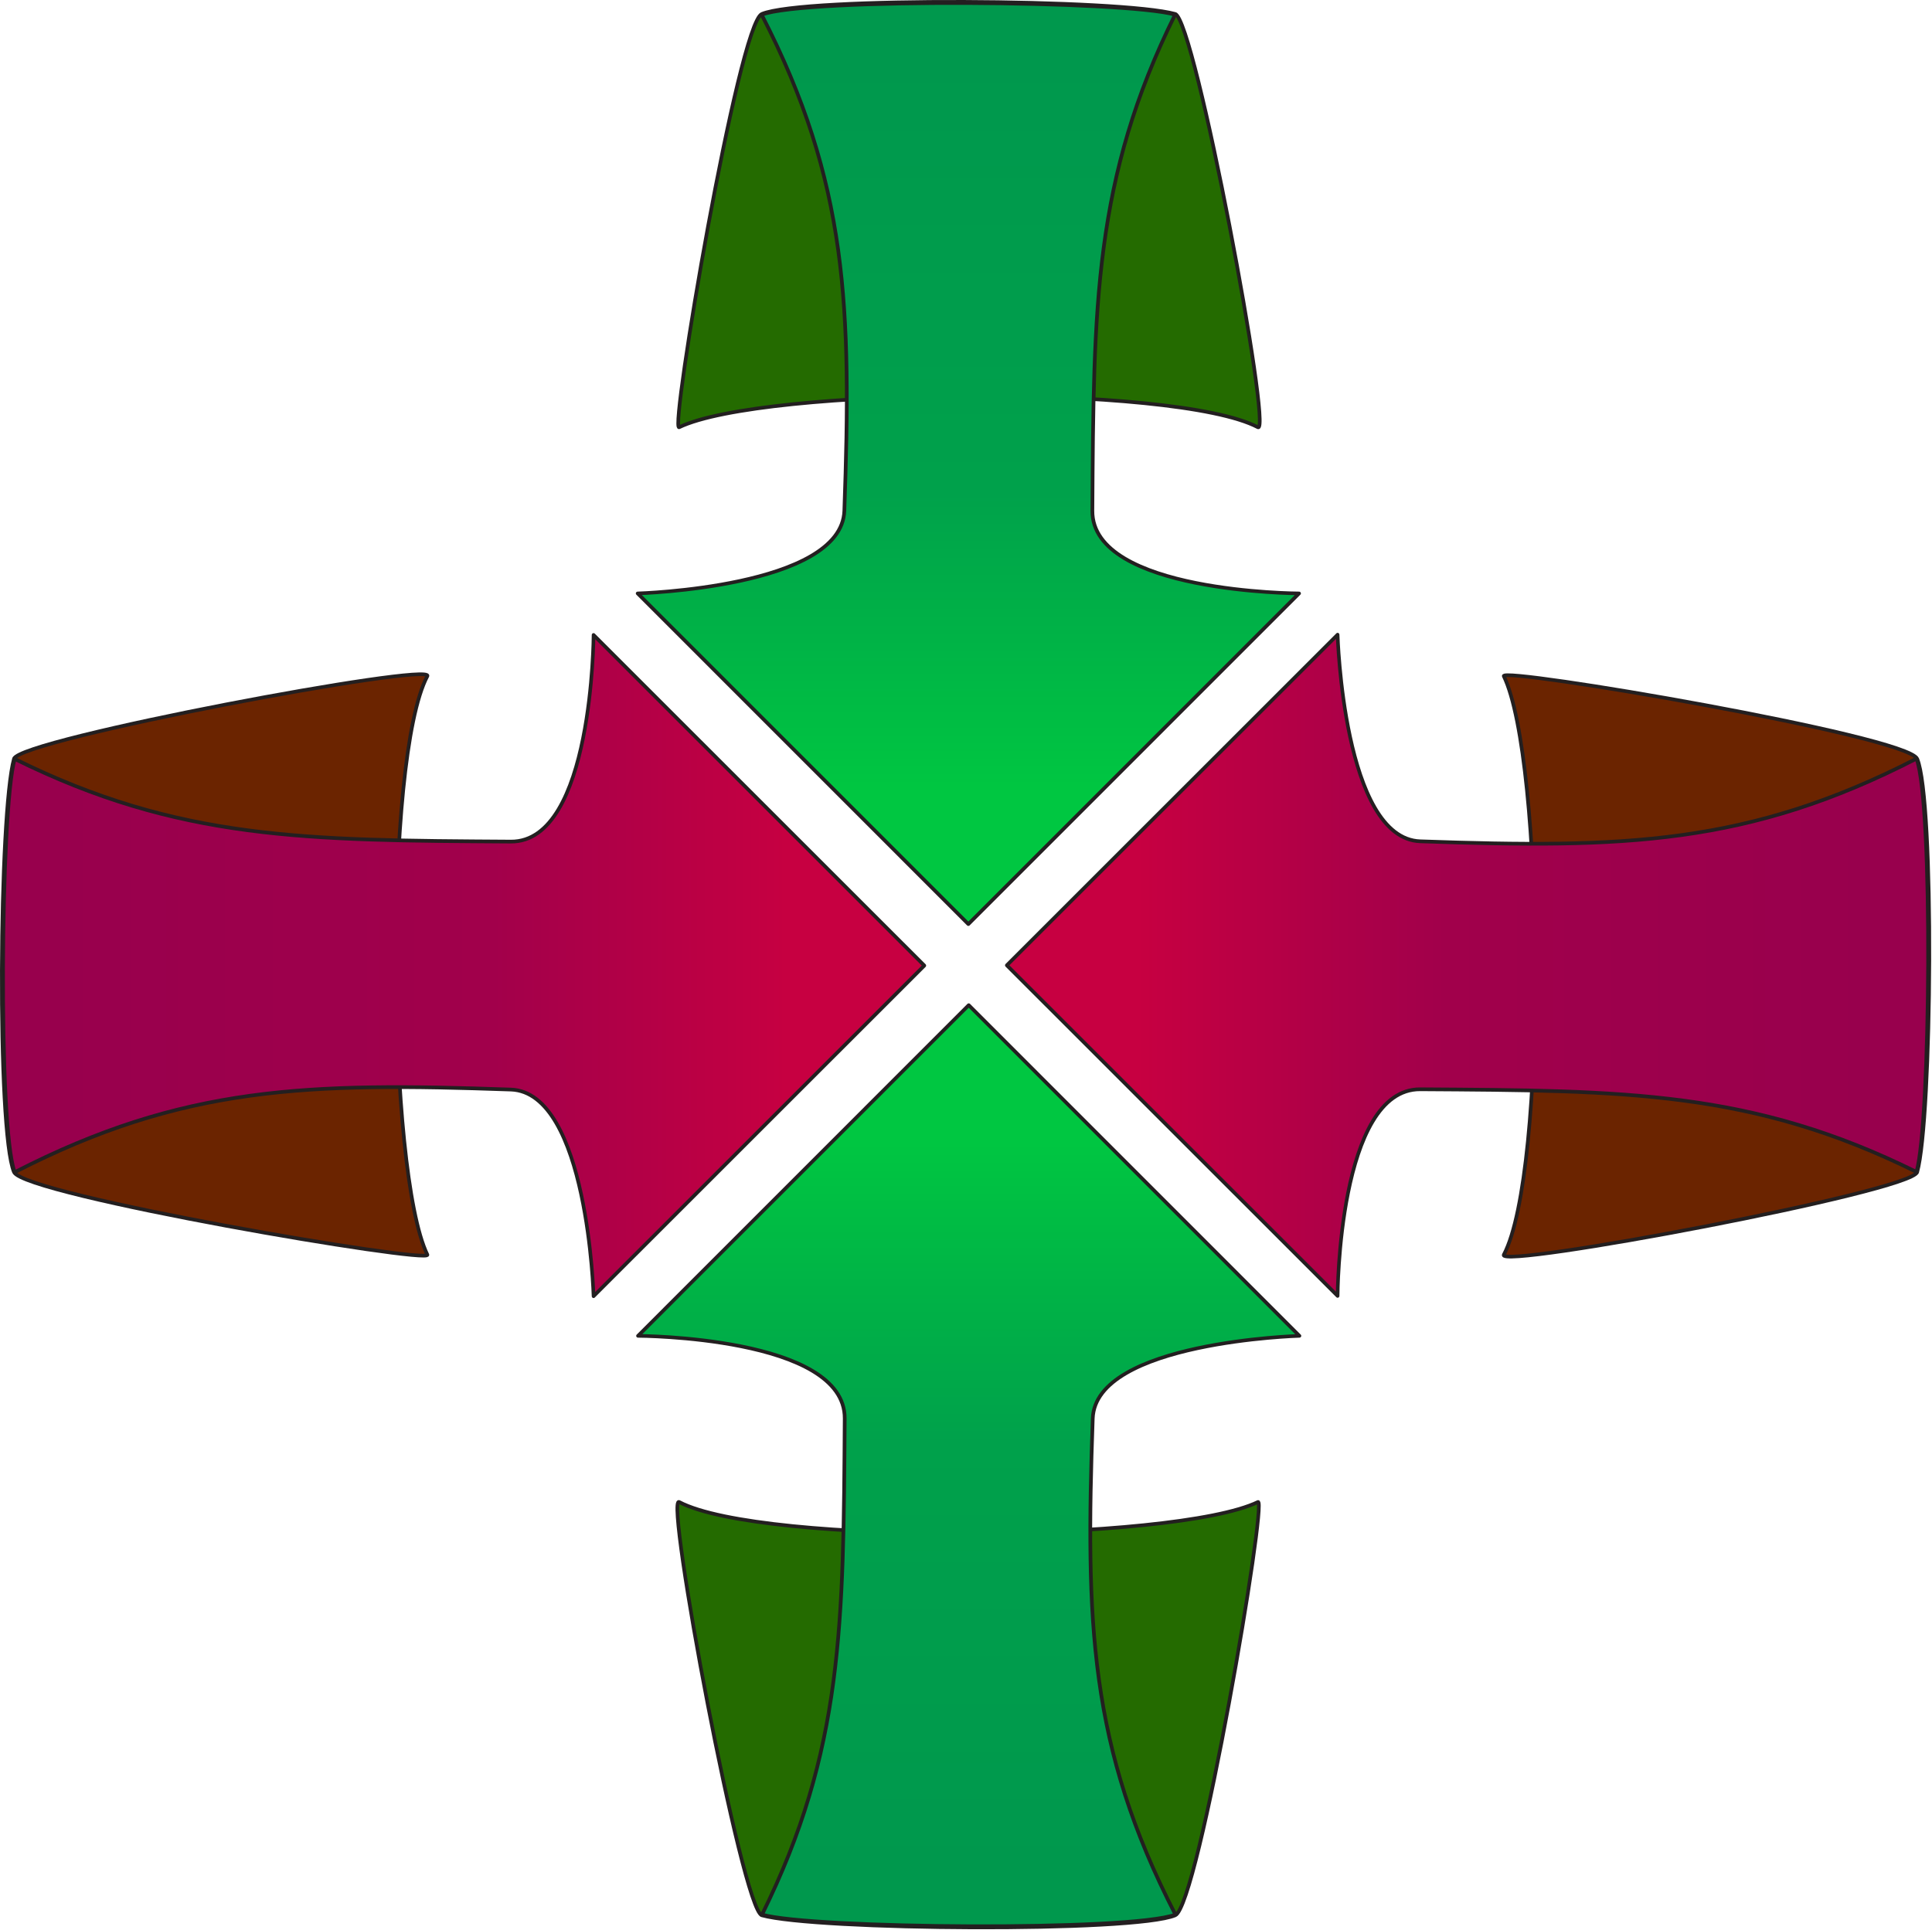 <?xml version="1.0" encoding="UTF-8" standalone="no"?>
<!DOCTYPE svg PUBLIC "-//W3C//DTD SVG 1.1//EN" "http://www.w3.org/Graphics/SVG/1.1/DTD/svg11.dtd">
<svg width="100%" height="100%" viewBox="0 0 2208 2206" version="1.1" xmlns="http://www.w3.org/2000/svg" xmlns:xlink="http://www.w3.org/1999/xlink" xml:space="preserve" xmlns:serif="http://www.serif.com/" style="fill-rule:evenodd;clip-rule:evenodd;stroke-linecap:round;stroke-linejoin:round;stroke-miterlimit:1.5;">
    <g transform="matrix(1,0,0,1,-5034.85,-4755.69)">
        <g transform="matrix(1,0,0,1,250.314,-42.423)">
            <path d="M5560.71,5286.52C5656.05,5240.49 6127.64,5236.61 6222.13,5286.52C6239.05,5295.46 6150.12,4820.37 6127.64,4814.08C6066.59,4796.99 5702.17,4794.19 5655.2,4814.08C5628.67,4825.31 5549.48,5291.94 5560.71,5286.52Z" style="fill:rgb(36,107,0);stroke:rgb(35,31,32);stroke-width:4.17px;"/>
            <g transform="matrix(0.973,0,0,0.946,2065.36,461.616)">
                <path d="M4174.8,4601.8C4116.76,4584.7 3742.18,4581.43 3689.28,4601.8C3790.92,4805.06 3794.75,4956 3786.38,5201.2C3783.21,5294.13 3543.62,5301.1 3543.62,5301.1L3932.04,5700.71L4320.46,5301.1C4320.46,5301.1 4077.09,5300.39 4077.7,5201.2C4079.22,4953.5 4079.34,4800.2 4174.8,4601.8Z" style="fill:url(#_Linear1);stroke:rgb(35,31,32);stroke-width:4.34px;"/>
            </g>
        </g>
        <g transform="matrix(6.12323e-17,1,-1,6.12323e-17,12040,-32.095)">
            <path d="M5560.71,5286.52C5656.05,5240.49 6127.64,5236.61 6222.13,5286.52C6239.05,5295.46 6150.12,4820.37 6127.64,4814.08C6066.59,4796.99 5702.17,4794.19 5655.2,4814.08C5628.67,4825.31 5549.48,5291.94 5560.71,5286.52Z" style="fill:rgb(107,36,0);stroke:rgb(35,31,32);stroke-width:4.17px;"/>
            <g transform="matrix(0.973,0,0,0.946,2065.36,461.616)">
                <path d="M4174.8,4601.8C4116.76,4584.7 3742.18,4581.43 3689.28,4601.8C3790.92,4805.06 3794.75,4956 3786.38,5201.2C3783.21,5294.13 3543.62,5301.1 3543.62,5301.1L3932.04,5700.71L4320.46,5301.1C4320.46,5301.1 4077.09,5300.39 4077.7,5201.2C4079.22,4953.5 4079.34,4800.2 4174.8,4601.8Z" style="fill:url(#_Linear2);stroke:rgb(35,31,32);stroke-width:4.34px;"/>
            </g>
        </g>
        <g transform="matrix(6.12323e-17,-1,1,6.12323e-17,236.743,11750.7)">
            <path d="M5560.71,5286.52C5656.05,5240.49 6127.64,5236.61 6222.13,5286.52C6239.05,5295.46 6150.12,4820.37 6127.64,4814.08C6066.59,4796.99 5702.17,4794.19 5655.2,4814.08C5628.67,4825.31 5549.48,5291.94 5560.71,5286.52Z" style="fill:rgb(107,36,0);stroke:rgb(35,31,32);stroke-width:4.17px;"/>
            <g transform="matrix(0.973,0,0,0.946,2065.36,461.616)">
                <path d="M4174.8,4601.8C4116.76,4584.7 3742.18,4581.43 3689.28,4601.8C3790.92,4805.06 3794.75,4956 3786.38,5201.2C3783.21,5294.13 3543.62,5301.1 3543.62,5301.1L3932.04,5700.71L4320.46,5301.1C4320.46,5301.1 4077.09,5300.39 4077.7,5201.2C4079.22,4953.5 4079.34,4800.2 4174.8,4601.8Z" style="fill:url(#_Linear3);stroke:rgb(35,31,32);stroke-width:4.34px;"/>
            </g>
        </g>
        <g transform="matrix(-1,-1.22465e-16,1.22465e-16,-1,12033.2,11759.2)">
            <path d="M5560.71,5286.52C5656.05,5240.49 6127.64,5236.61 6222.13,5286.52C6239.05,5295.46 6150.12,4820.37 6127.64,4814.08C6066.59,4796.99 5702.17,4794.19 5655.2,4814.08C5628.67,4825.31 5549.48,5291.94 5560.71,5286.52Z" style="fill:rgb(36,107,0);stroke:rgb(35,31,32);stroke-width:4.17px;"/>
            <g transform="matrix(0.973,0,0,0.946,2065.36,461.616)">
                <path d="M4174.8,4601.8C4116.76,4584.7 3742.18,4581.43 3689.28,4601.8C3790.92,4805.06 3794.75,4956 3786.38,5201.2C3783.21,5294.13 3543.62,5301.1 3543.62,5301.1L3932.04,5700.71L4320.46,5301.1C4320.46,5301.1 4077.09,5300.39 4077.7,5201.2C4079.22,4953.5 4079.34,4800.2 4174.8,4601.8Z" style="fill:url(#_Linear4);stroke:rgb(35,31,32);stroke-width:4.34px;"/>
            </g>
        </g>
    </g>
    <defs>
        <linearGradient id="_Linear1" x1="0" y1="0" x2="1" y2="0" gradientUnits="userSpaceOnUse" gradientTransform="matrix(-0.536,-887.001,862.178,-0.552,3932.58,5542.99)"><stop offset="0" style="stop-color:rgb(0,199,65);stop-opacity:1"/><stop offset="0.2" style="stop-color:rgb(0,180,70);stop-opacity:1"/><stop offset="0.42" style="stop-color:rgb(0,161,75);stop-opacity:1"/><stop offset="1" style="stop-color:rgb(0,152,77);stop-opacity:1"/></linearGradient>
        <linearGradient id="_Linear2" x1="0" y1="0" x2="1" y2="0" gradientUnits="userSpaceOnUse" gradientTransform="matrix(-0.536,-887.001,862.178,-0.552,3932.58,5542.99)"><stop offset="0" style="stop-color:rgb(199,0,65);stop-opacity:1"/><stop offset="0.2" style="stop-color:rgb(180,0,70);stop-opacity:1"/><stop offset="0.42" style="stop-color:rgb(161,0,75);stop-opacity:1"/><stop offset="1" style="stop-color:rgb(152,0,77);stop-opacity:1"/></linearGradient>
        <linearGradient id="_Linear3" x1="0" y1="0" x2="1" y2="0" gradientUnits="userSpaceOnUse" gradientTransform="matrix(-0.536,-887.001,862.178,-0.552,3932.58,5542.99)"><stop offset="0" style="stop-color:rgb(199,0,65);stop-opacity:1"/><stop offset="0.2" style="stop-color:rgb(180,0,70);stop-opacity:1"/><stop offset="0.42" style="stop-color:rgb(161,0,75);stop-opacity:1"/><stop offset="1" style="stop-color:rgb(152,0,77);stop-opacity:1"/></linearGradient>
        <linearGradient id="_Linear4" x1="0" y1="0" x2="1" y2="0" gradientUnits="userSpaceOnUse" gradientTransform="matrix(-0.536,-887.001,862.178,-0.552,3932.58,5542.99)"><stop offset="0" style="stop-color:rgb(0,199,65);stop-opacity:1"/><stop offset="0.2" style="stop-color:rgb(0,180,70);stop-opacity:1"/><stop offset="0.42" style="stop-color:rgb(0,161,75);stop-opacity:1"/><stop offset="1" style="stop-color:rgb(0,152,77);stop-opacity:1"/></linearGradient>
    </defs>
</svg>
